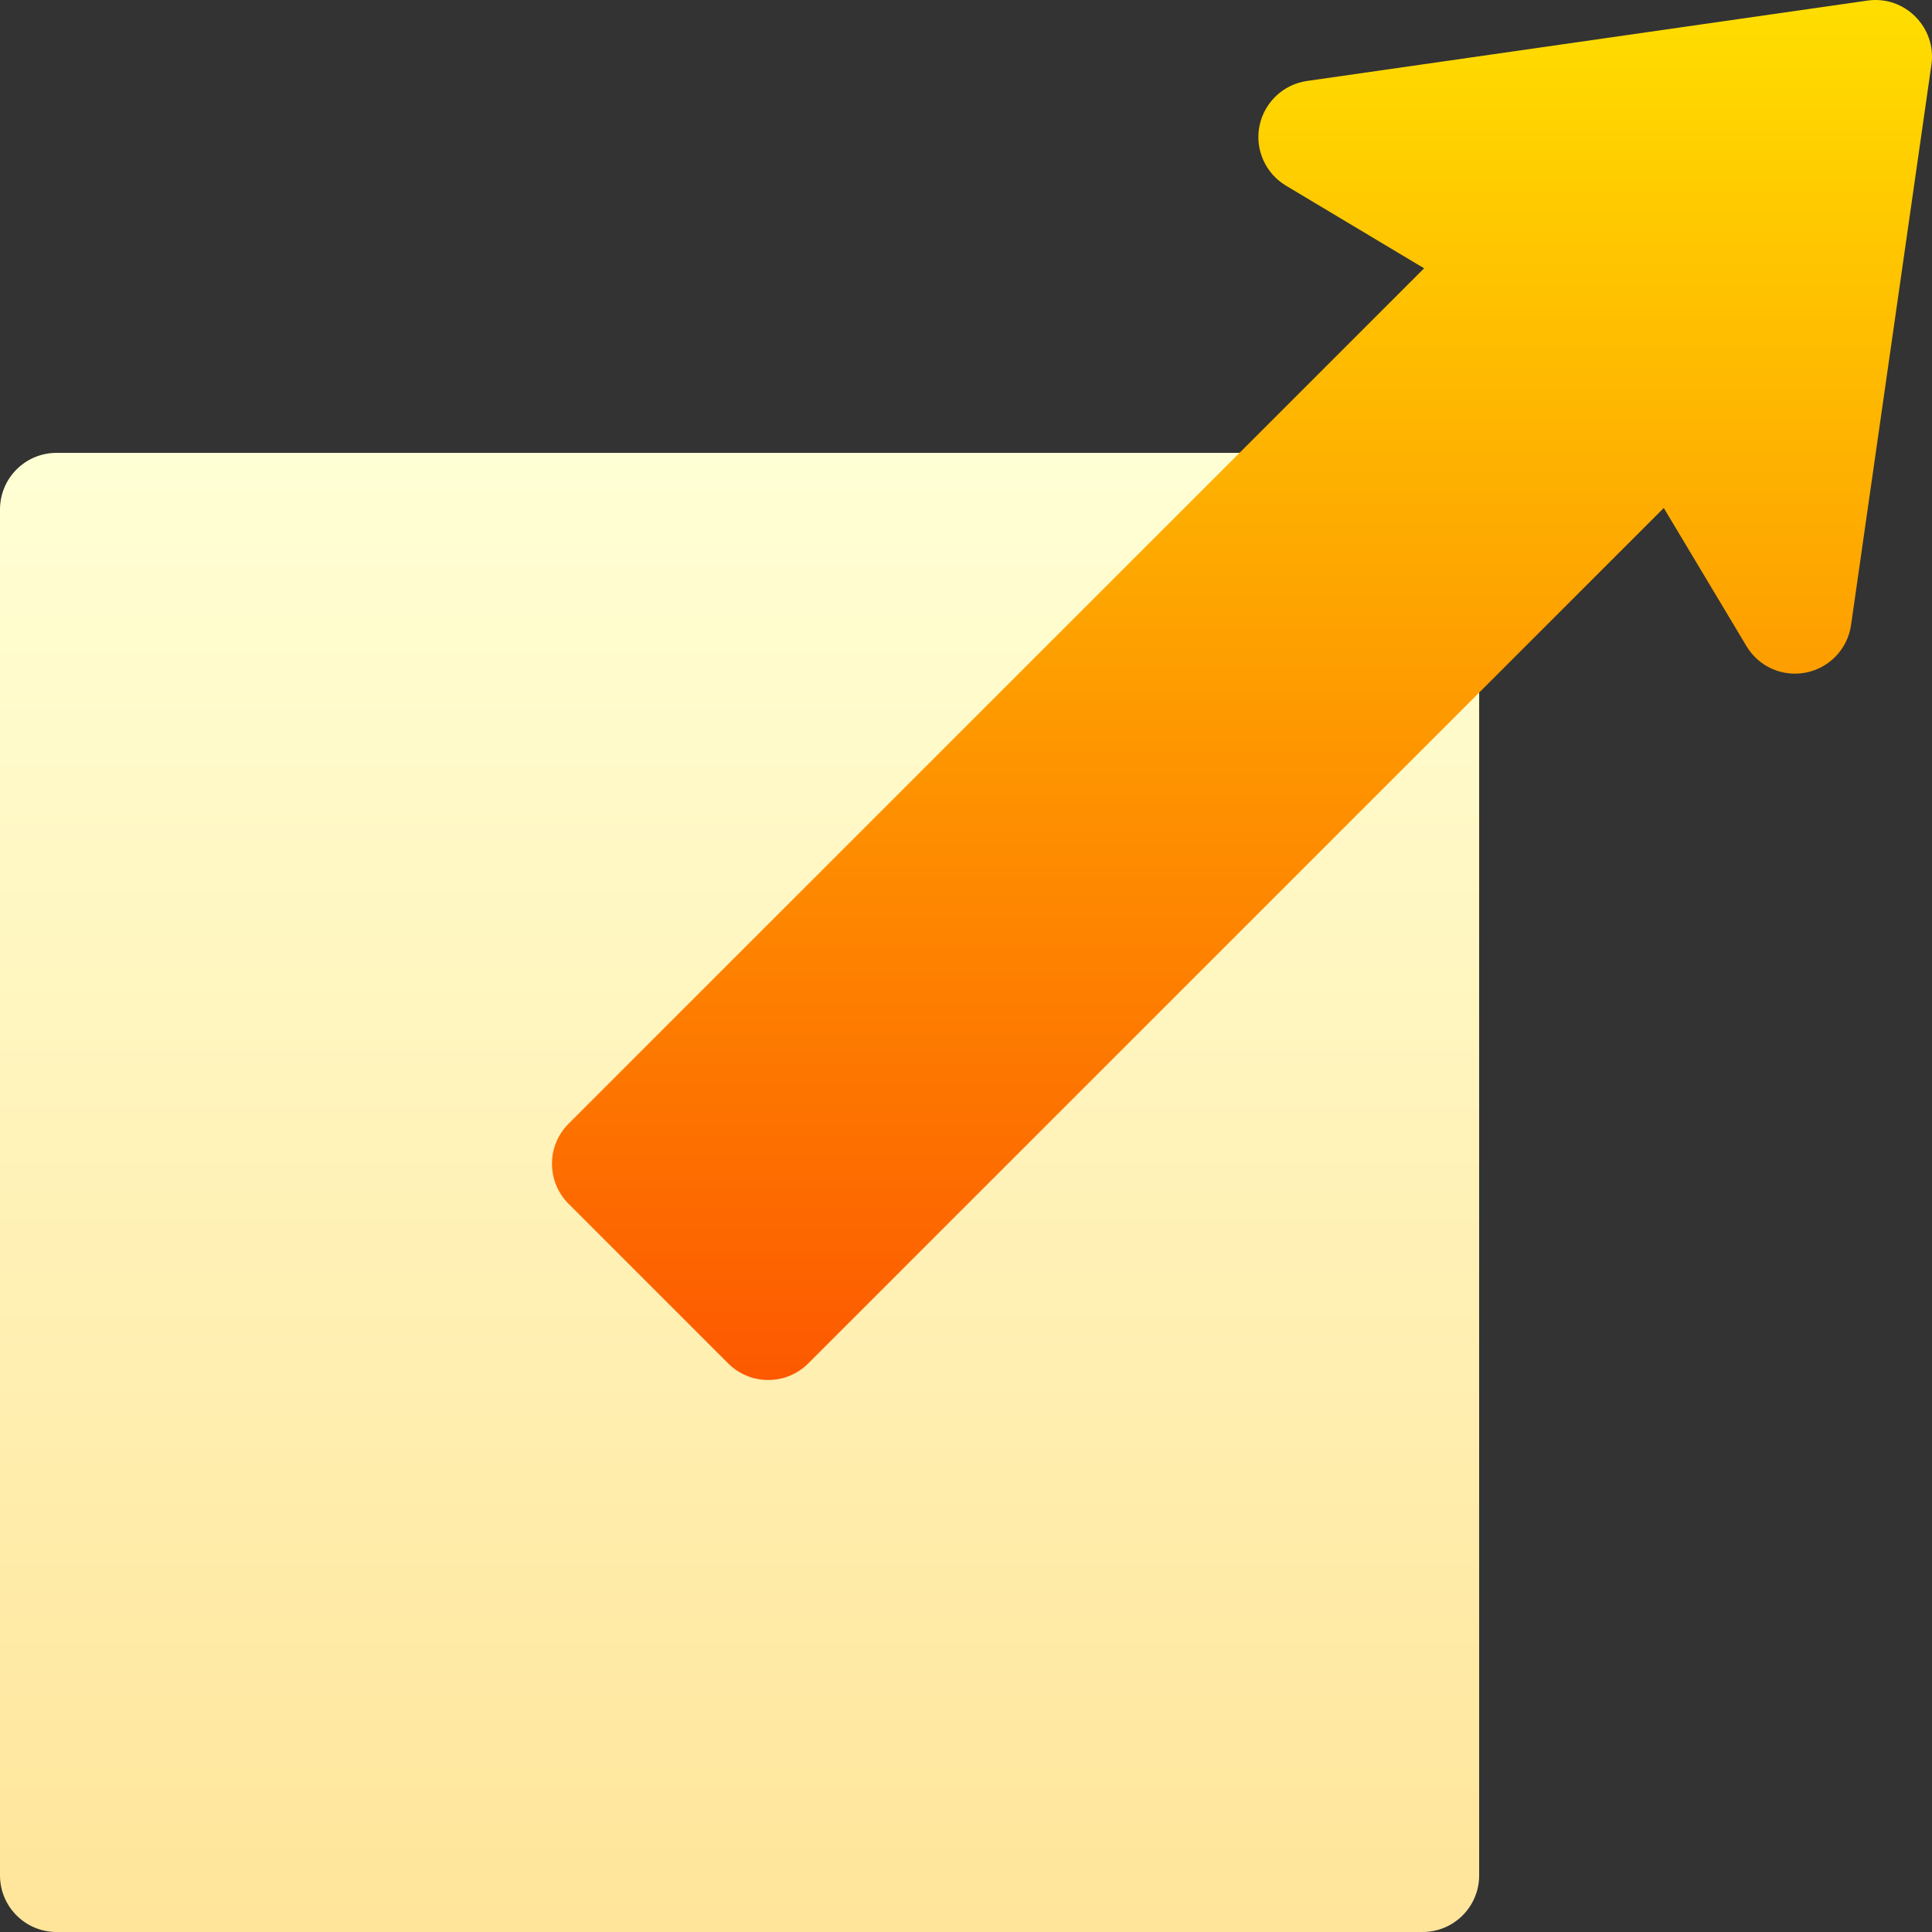 <svg id="Capa_1" enable-background="new 0 0 512 512" height="512" viewBox="0 0 512 512" width="512" xmlns="http://www.w3.org/2000/svg" xmlns:xlink="http://www.w3.org/1999/xlink"><rect x="0" y="0" width="512" height="512" fill="#333333" stroke="none"/><linearGradient id="SVGID_1_" gradientUnits="userSpaceOnUse" x1="195.996" x2="195.996" y1="512" y2="120.015"><stop offset="0" stop-color="#ffe59a"/><stop offset="1" stop-color="#ffffd5"/></linearGradient><linearGradient id="SVGID_2_" gradientUnits="userSpaceOnUse" x1="329.14" x2="329.14" y1="365.713" y2="0"><stop offset="0" stop-color="#fd5900"/><stop offset="1" stop-color="#ffde00"/></linearGradient><g id="Arrow_122_"><g><g><path d="m382.733 163.462c-5.537-2.329-12.041-1.055-16.348 3.252l-162.802 162.788-21.094-21.094 162.803-162.788c4.277-4.292 5.566-10.737 3.252-16.348-2.314-5.596-7.793-9.258-13.857-9.258h-319.687c-8.291 0-15 6.709-15 15v361.986c0 8.291 6.709 15 15 15h361.991c8.291 0 15-6.709 15-15v-319.68c0-6.065-3.662-11.543-9.258-13.858z" fill="url(#SVGID_1_)"/></g></g><g><g><path d="m494.853.161-148.506 21.299c-6.27.908-11.309 5.669-12.568 11.895s1.553 12.568 7.002 15.835l36.621 21.914-226.729 226.699c-5.856 5.856-5.86 15.351 0 21.211l42.305 42.305c5.86 5.86 15.352 5.859 21.211 0l226.729-226.699 21.914 36.606c3.252 5.435 9.492 8.262 15.82 7.002 6.211-1.26 10.986-6.284 11.895-12.583l21.299-148.506c1.412-9.802-7.034-18.435-16.993-16.978z" fill="url(#SVGID_2_)"/></g></g></g></svg>
